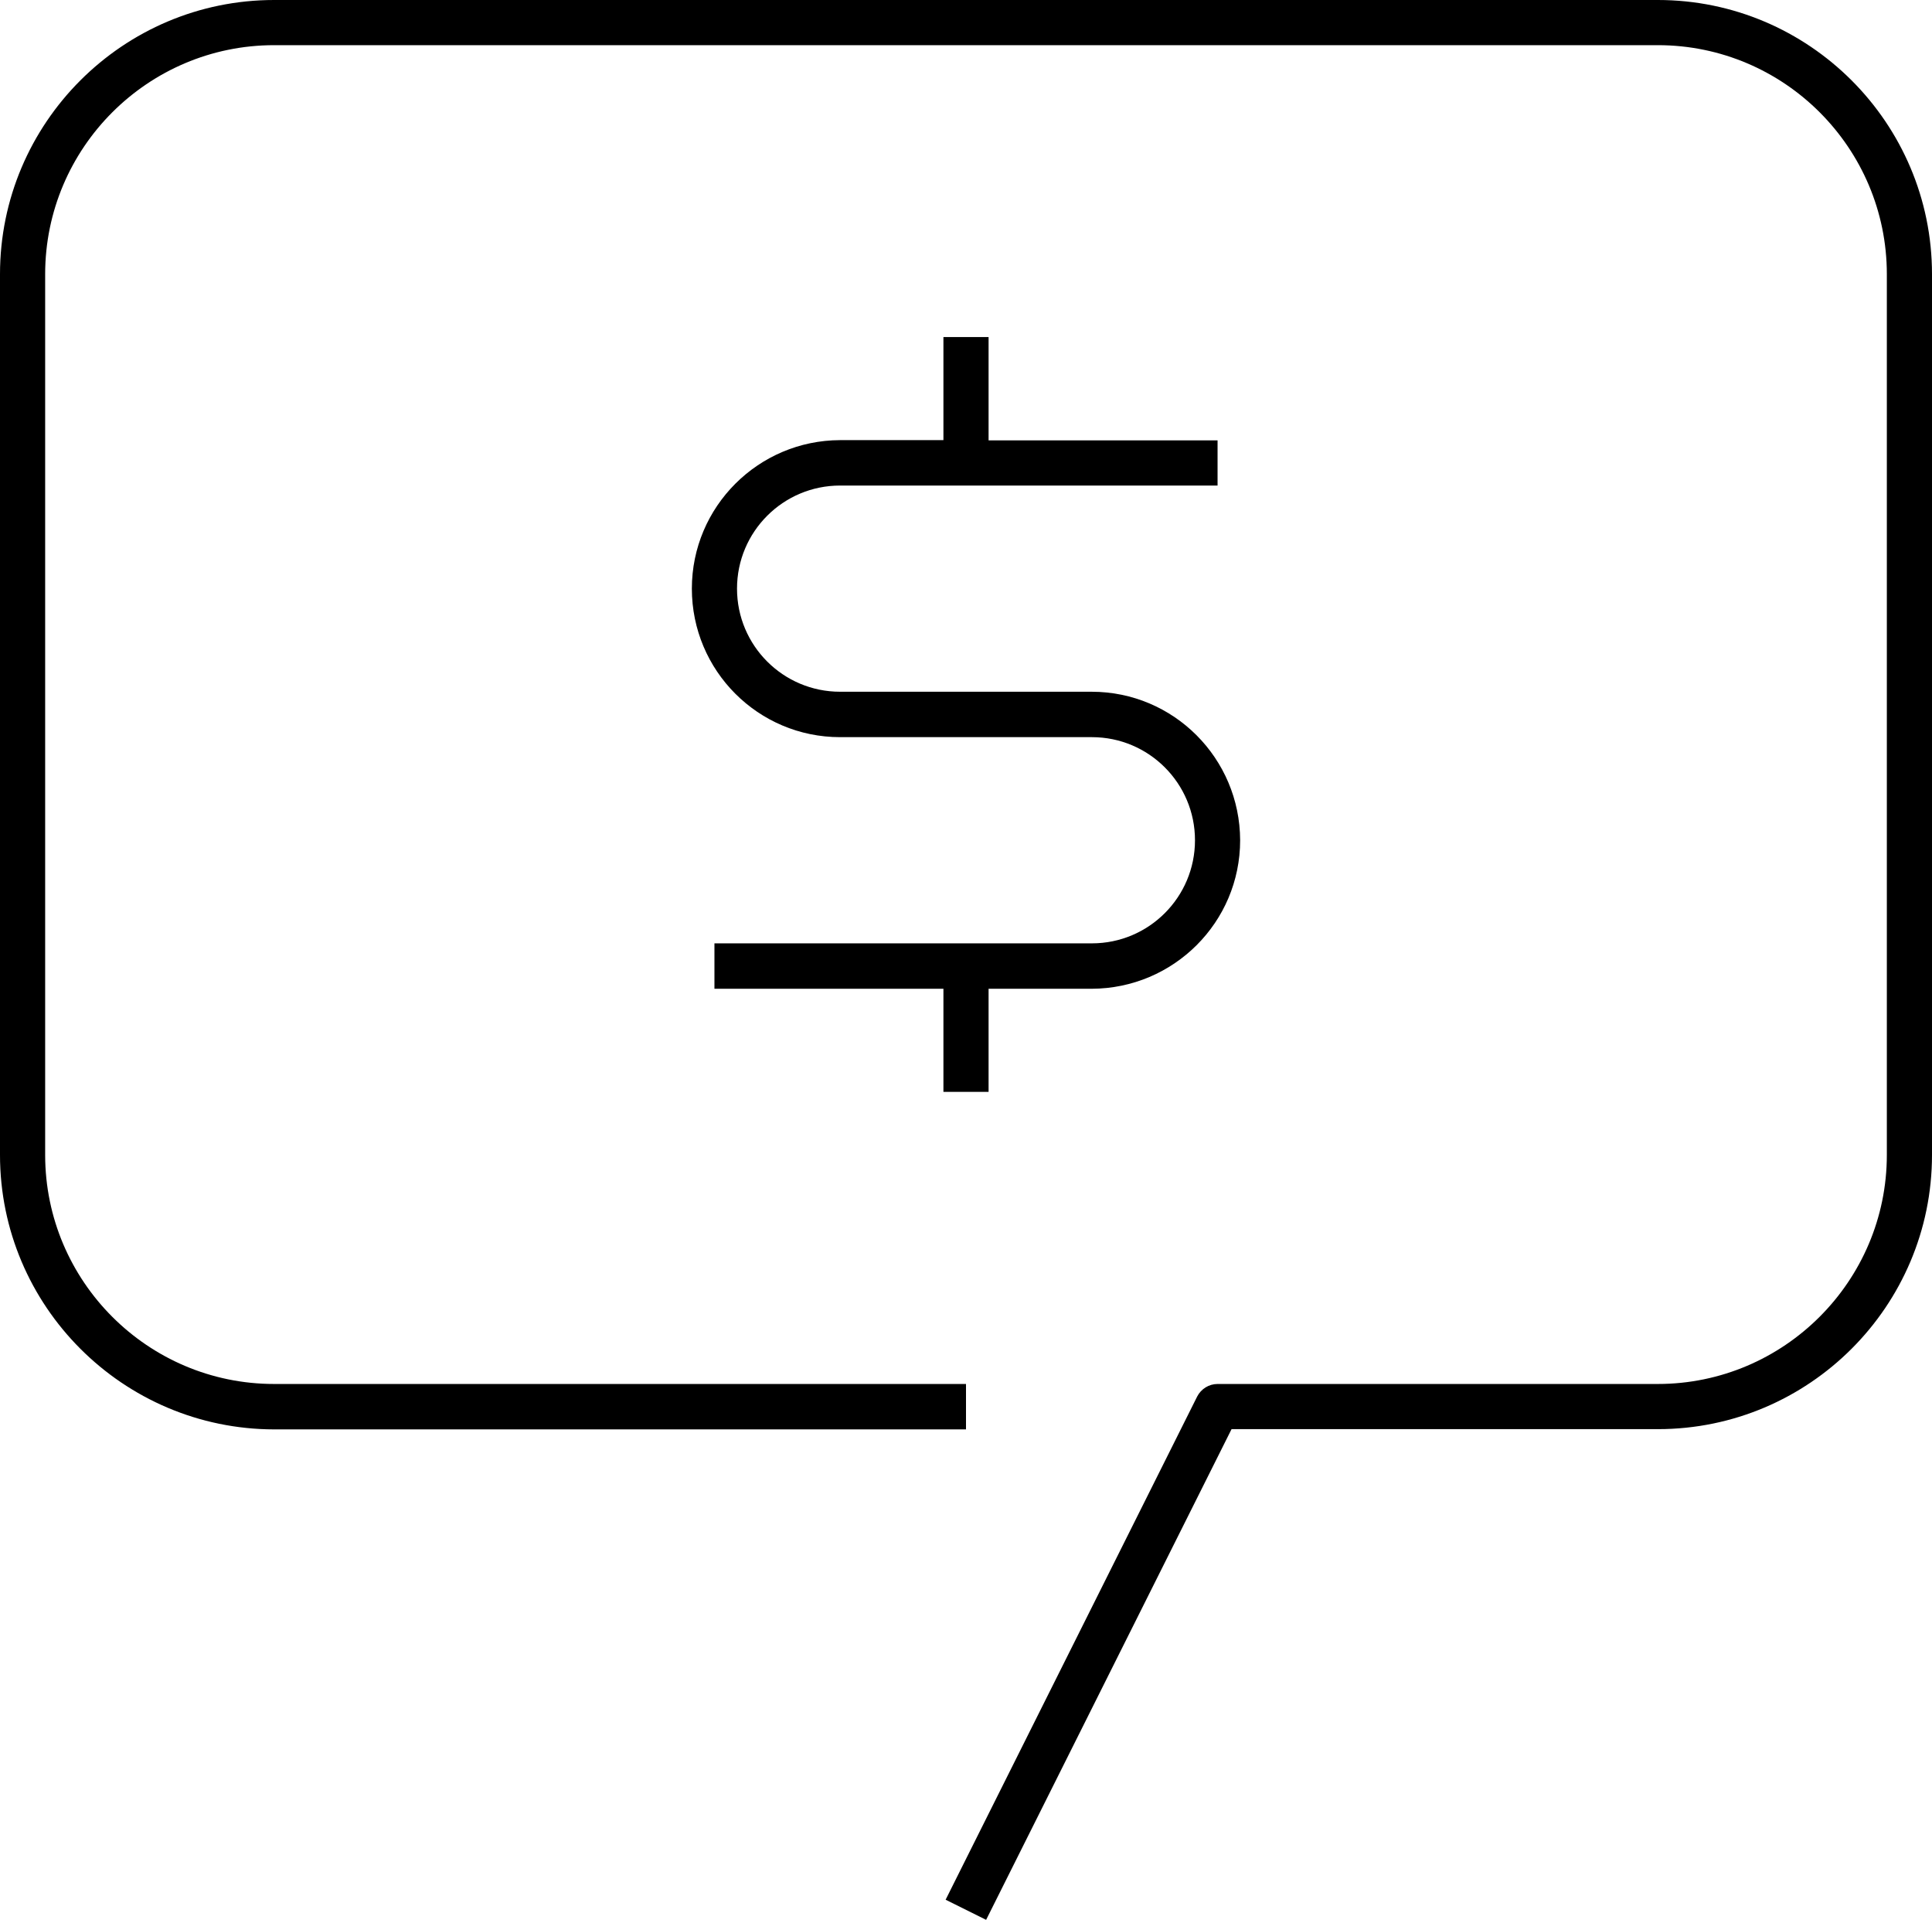 <?xml version="1.0" encoding="utf-8"?>
<!-- Generator: Adobe Illustrator 23.1.1, SVG Export Plug-In . SVG Version: 6.00 Build 0)  -->
<svg version="1.1" id="Layer_1" xmlns="http://www.w3.org/2000/svg" xmlns:xlink="http://www.w3.org/1999/xlink" x="0px" y="0px"
	 viewBox="0 0 78.72 78.21" style="enable-background:new 0 0 78.72 78.21;" xml:space="preserve">
<style type="text/css">
	.st0{fill-rule:evenodd;clip-rule:evenodd;}
</style>
<path class="st0" d="M67.55,0c6.16,0,11.17,5.01,11.17,11.17v35.88c0,6.16-5.01,11.17-11.17,11.17H50.18l-10,19.99l-1.65-0.82
	l10.25-20.5c0.16-0.31,0.48-0.51,0.83-0.51h17.94c5.14,0,9.33-4.19,9.33-9.33V11.17c0-5.14-4.18-9.33-9.33-9.33H11.17
	c-5.14,0-9.33,4.18-9.33,9.33v35.88c0,5.14,4.18,9.33,9.33,9.33h28.19v1.85H11.17C5.01,58.22,0,53.21,0,47.05V11.17
	C0,5.01,5.01,0,11.17,0L67.55,0z M40.28,13.74v4.2h9.33v1.84H34.23c-2.32,0-4.2,1.88-4.2,4.2c0,2.32,1.88,4.2,4.2,4.2h10.25
	c3.34,0,6.04,2.71,6.05,6.05c0,3.34-2.71,6.04-6.05,6.05h-4.2v4.2h-1.84v-4.2h-9.33v-1.85h15.38c2.32,0,4.2-1.88,4.2-4.2
	c0-2.32-1.88-4.2-4.2-4.2H34.23c-3.34,0-6.04-2.71-6.04-6.05c0-3.34,2.71-6.04,6.04-6.05h4.21v-4.2H40.28L40.28,13.74z"/>
</svg>
